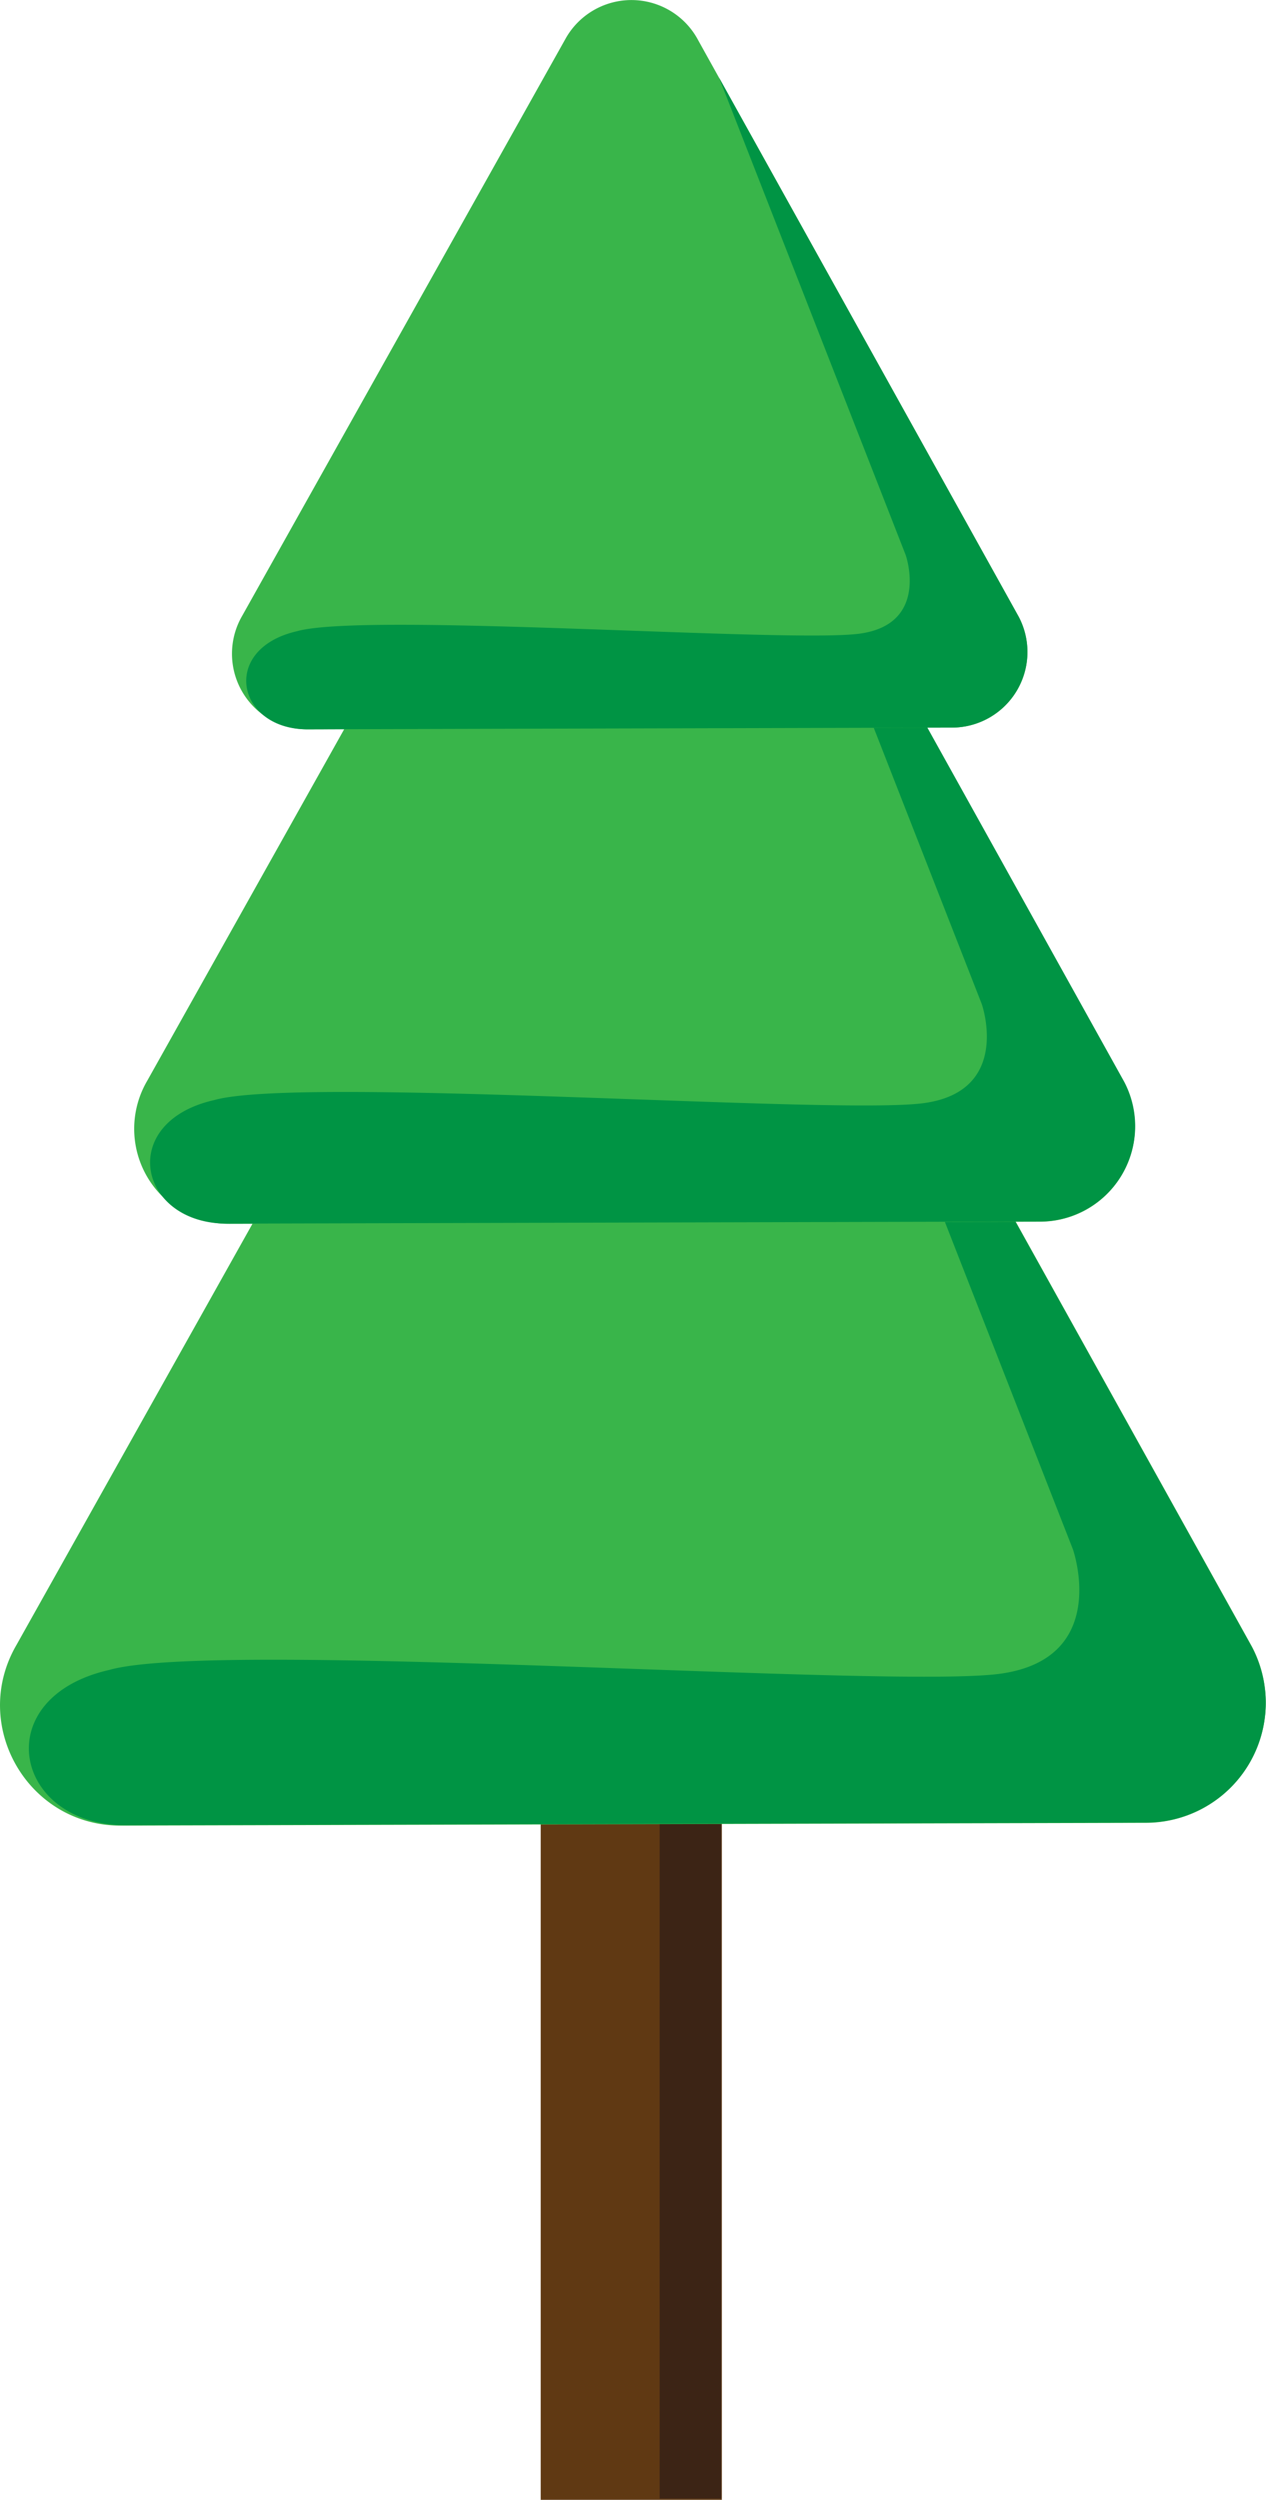 <svg xmlns="http://www.w3.org/2000/svg" viewBox="0 0 349.45 689.63"><defs><style>.cls-1,.cls-2{fill:#a3c6e2;stroke-miterlimit:10;}.cls-1{stroke:#603913;stroke-width:50px;}.cls-2{stroke:#3c2415;stroke-width:17px;}.cls-3{fill:#39b54a;}.cls-4{fill:#009444;}</style></defs><title>Tree_1</title><g id="Layer_2" data-name="Layer 2"><g id="Layer_4" data-name="Layer 4"><line class="cls-1" x1="174.25" y1="398.63" x2="174.25" y2="689.63"/><line class="cls-2" x1="190.58" y1="398.3" x2="190.58" y2="689.3"/><path class="cls-3" d="M146.83,200,4.55,453.79c-12.88,22.14,3.14,49.91,28.76,49.84l283-.76a33.17,33.17,0,0,0,29.25-48.63l-140.73-253C192.71,178.15,159.94,177.47,146.83,200Z"/><path class="cls-4" d="M34.83,503.53c31.11-.11,281.62-.75,281.62-.75a33,33,0,0,0,29.12-48.39l-131-235.51,81.59,208.55s10.55,30.08-20.05,34.3S60,452.23,30.18,460.68C-3.6,468.33,3.72,503.64,34.83,503.53Z"/><path class="cls-3" d="M153.1,97.54,40.6,298.22a26.22,26.22,0,0,0,22.74,39.41l223.78-.6a26.23,26.23,0,0,0,23.14-38.45L199,98.5A26.23,26.23,0,0,0,153.1,97.54Z"/><path class="cls-4" d="M62.82,337.57c24.78-.08,224.3-.6,224.3-.6a26.29,26.29,0,0,0,23.19-38.54L206,110.86,271,277s8.4,24-16,27.32-172.12-7.56-195.87-.84C32.22,309.54,38.05,337.66,62.82,337.57Z"/><path class="cls-3" d="M156.28,10.37,66.86,169.87A20.85,20.85,0,0,0,84.93,201.2l177.88-.48a20.85,20.85,0,0,0,18.39-30.56l-88.45-159A20.85,20.85,0,0,0,156.28,10.37Z"/><path class="cls-4" d="M84.93,201.2c19.65-.07,177.88-.48,177.88-.48a20.85,20.85,0,0,0,18.39-30.56L198.47,21.41,250,153.13s6.66,19-12.67,21.67-136.5-6-155.33-.67C60.66,179,65.29,201.27,84.93,201.2Z"/></g></g></svg>